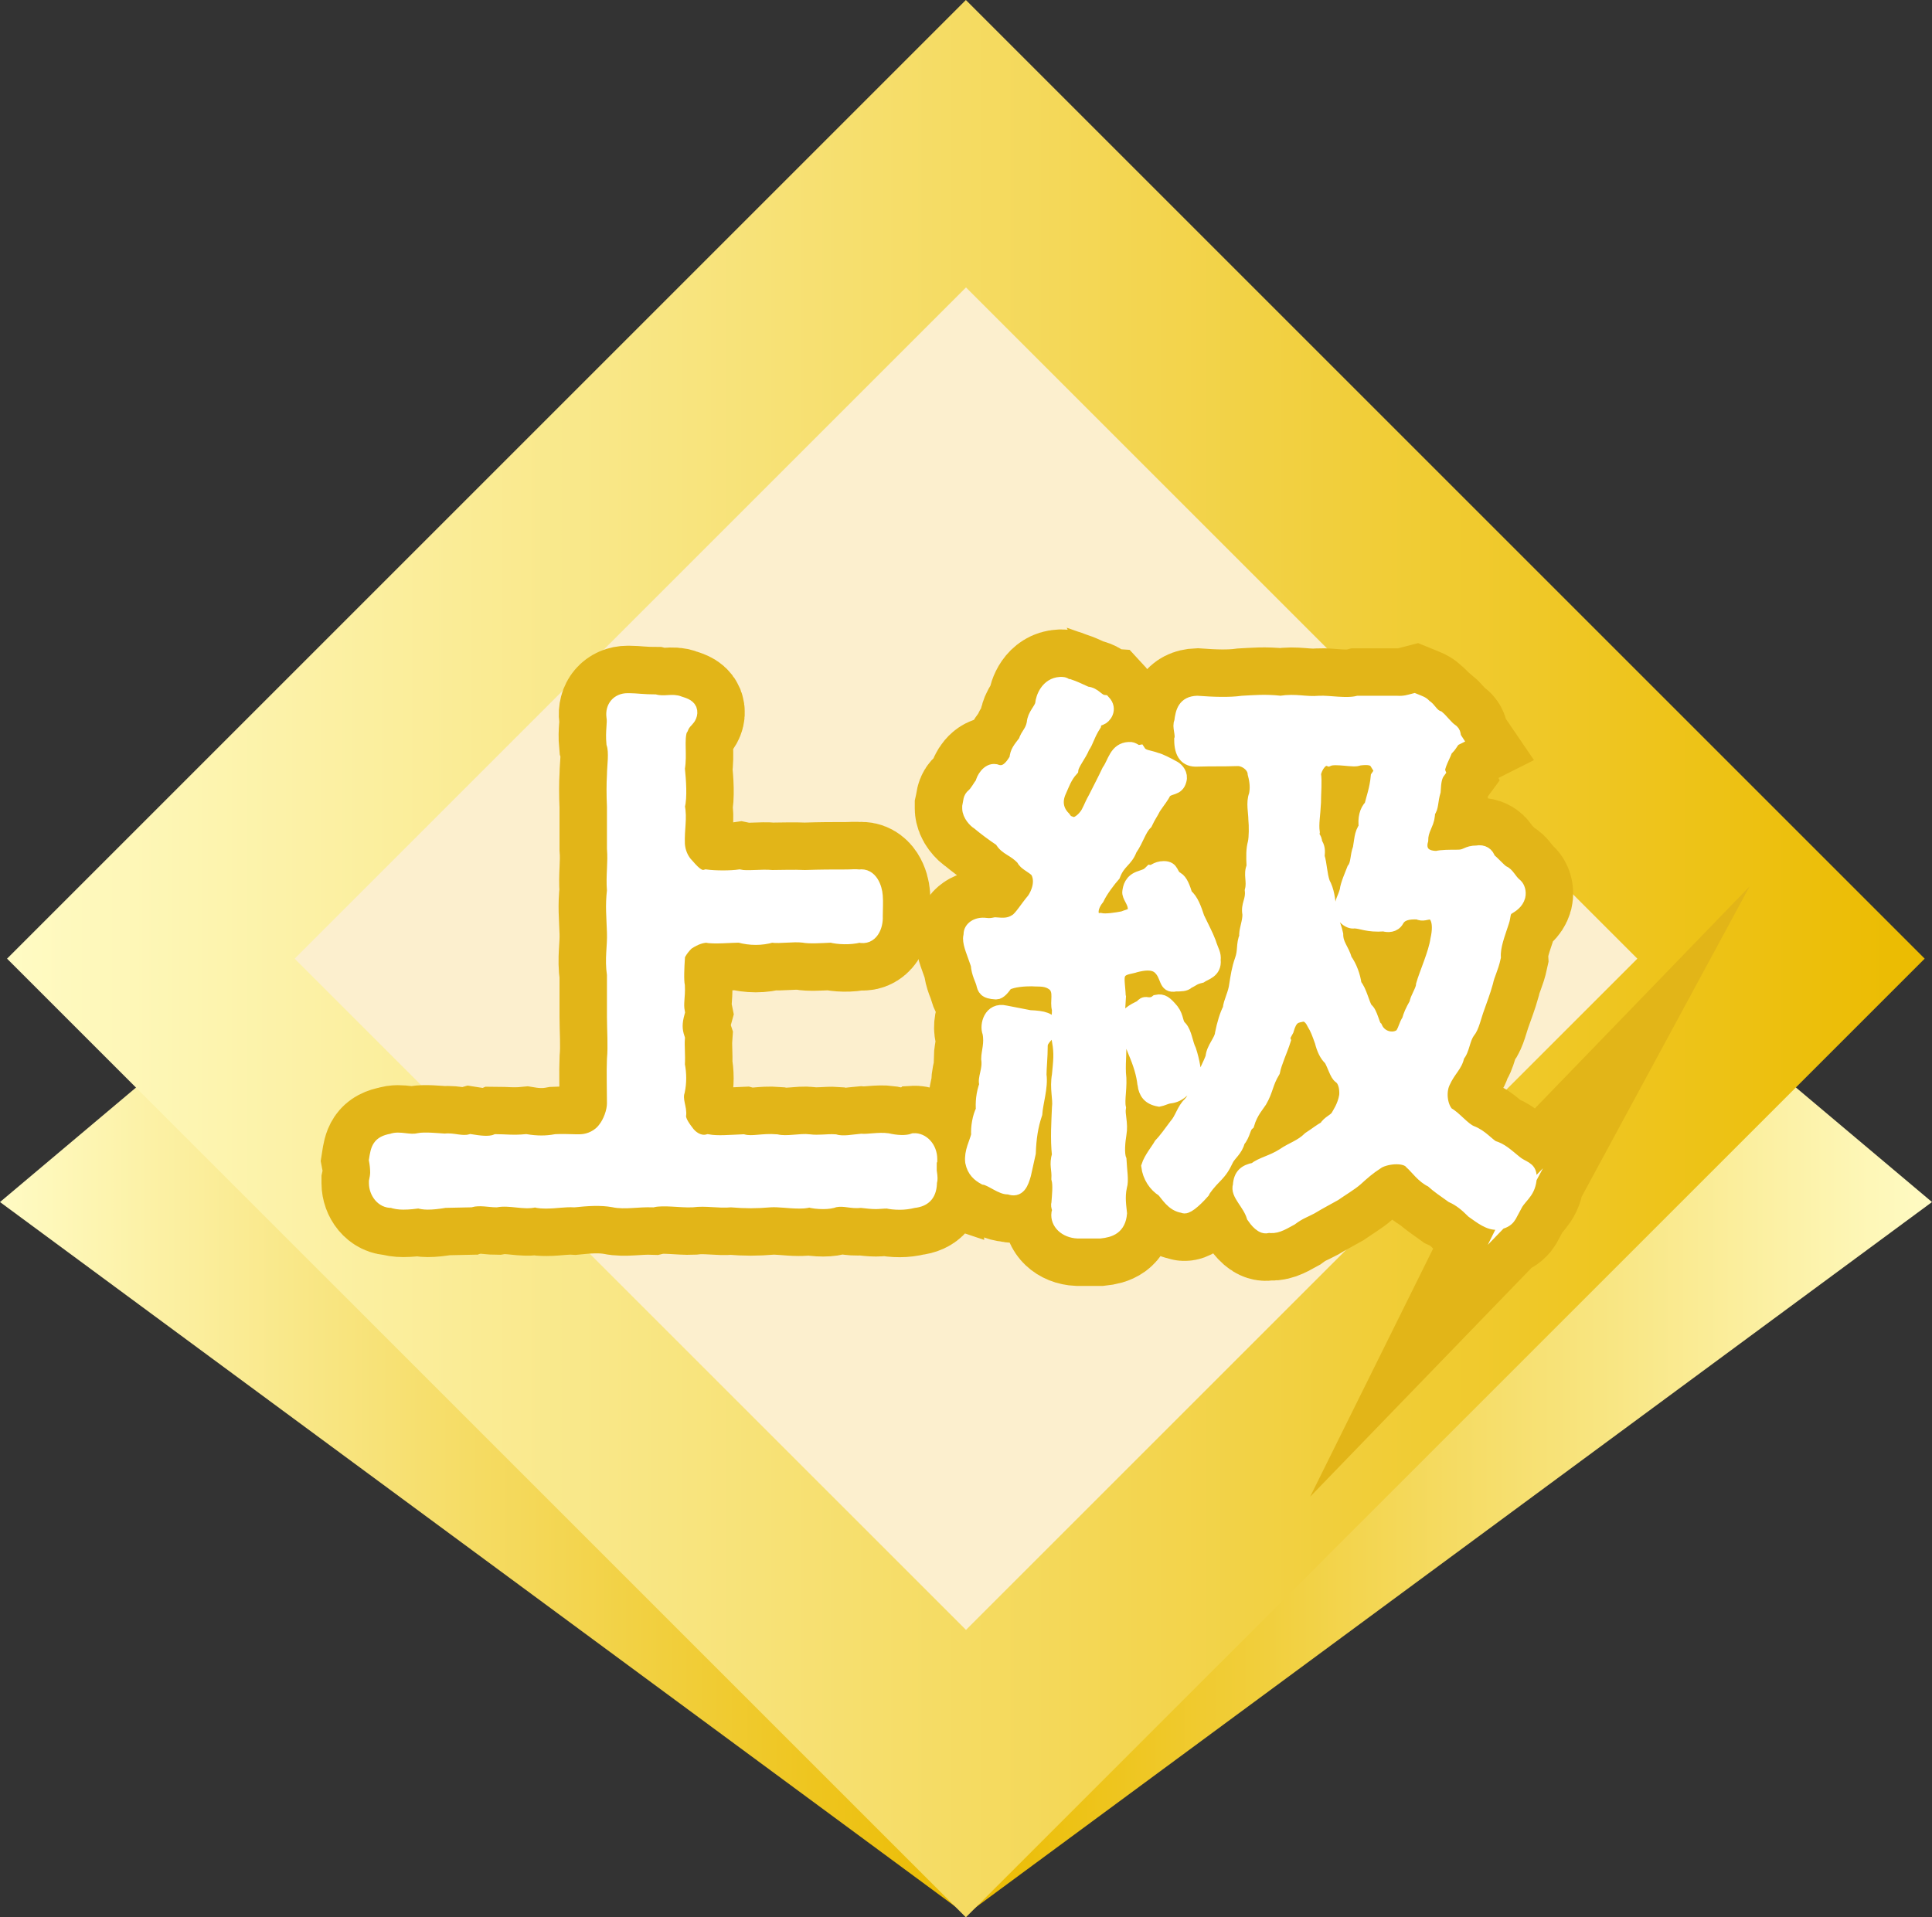 <?xml version="1.0" encoding="UTF-8"?>
<svg id="_レイヤー_2" data-name="レイヤー 2" xmlns="http://www.w3.org/2000/svg" xmlns:xlink="http://www.w3.org/1999/xlink" viewBox="0 0 142.54 141.48">
  <rect x="0" y="0" width="142.54" height="141.48" fill="#333333" stroke="none"/>
  <defs>
    <style>
      .cls-1 {
        fill: #fcefce;
      }

      .cls-1, .cls-2, .cls-3, .cls-4 {
        stroke-width: 0px;
      }

      .cls-2 {
        fill: url(#_新規グラデーションスウォッチ_3);
      }

      .cls-3 {
        fill: url(#_新規グラデーションスウォッチ_3-2);
      }

      .cls-4 {
        fill: url(#_新規グラデーションスウォッチ_3-3);
      }

      .cls-5 {
        fill: none;
        stroke: #e2b518;
        stroke-width: 8px;
      }

      .cls-5, .cls-6 {
        stroke-miterlimit: 10;
      }

      .cls-6 {
        fill: #fff;
        stroke: #fff;
      }
    </style>
    <linearGradient id="_新規グラデーションスウォッチ_3" data-name="新規グラデーションスウォッチ 3" x1="0" y1="108.28" x2="71.24" y2="108.28" gradientUnits="userSpaceOnUse">
      <stop offset="0" stop-color="#fffbc4"/>
      <stop offset="1" stop-color="#ebbb00"/>
    </linearGradient>
    <linearGradient id="_新規グラデーションスウォッチ_3-2" data-name="新規グラデーションスウォッチ 3" x1="-80.69" y1="108.28" x2="-9.45" y2="108.28" gradientTransform="translate(61.85) rotate(-180) scale(1 -1)" xlink:href="#_新規グラデーションスウォッチ_3"/>
    <linearGradient id="_新規グラデーションスウォッチ_3-3" data-name="新規グラデーションスウォッチ 3" x1=".52" y1="70.74" x2="142" y2="70.74" xlink:href="#_新規グラデーションスウォッチ_3"/>
  </defs>
  <g id="_レイヤー_1-2" data-name="レイヤー 1">
    <g>
      <polygon class="cls-2" points="15.89 75.32 0 88.7 71.24 141.25 15.89 75.32"/>
      <polygon class="cls-3" points="126.65 75.32 142.54 88.7 71.3 141.25 126.65 75.32"/>
      <rect class="cls-1" x="28.74" y="28.22" width="85.04" height="85.04" transform="translate(-29.15 71.11) rotate(-45)"/>
      <path class="cls-4" d="M71.26,141.48L.52,70.74,71.26,0l70.74,70.74-70.74,70.74ZM21.74,70.74l49.53,49.53,49.53-49.53-49.53-49.53-49.53,49.53Z"/>
      <g>
        <path class="cls-5" d="M68.58,85.92v.09c0,.35.09.66.09.92,0,.09,0,.18-.04.26,0,.88-.35,1.36-1.23,1.45-.35.09-.7.13-1.01.13-.4,0-.7-.04-.92-.09-.35,0-.62.04-.84.04-.35,0-.62-.04-1.1-.09-.75.09-1.19-.18-1.94-.04-.22.09-.53.13-.84.13-.4,0-.79-.04-1.06-.13-.22.09-.48.09-.79.09-.66,0-1.45-.13-2.07-.09-1.06.09-1.8.09-2.9,0-.92.09-1.8-.13-2.86,0-.84.04-2.11-.18-2.9,0-1.14-.04-2.07.18-2.9,0-.97-.18-2.02-.09-2.9,0-.7-.04-1.36.09-2.02.09-.31,0-.57,0-.88-.09-.79.22-1.8-.18-2.86,0-.48,0-1.23-.18-1.89,0l-1.89.04c-.53.09-.92.13-1.28.13-.26,0-.48-.04-.66-.09-.31.04-.7.09-1.14.09-.31,0-.57-.04-.84-.13-.7.04-1.19-.66-1.19-1.32v-.13c.04-.18.09-.44.09-.66,0-.31-.04-.66-.09-.92.13-.84.22-1.28,1.19-1.45.57-.22,1.28.13,1.98-.04.44-.09,1.32,0,1.94.04.57-.09,1.23.22,1.89.04.57.09,1.36.22,1.89,0,.57,0,1.28.09,2.2,0,.79.13,1.5.13,2.2,0,.88-.04,1.41.04,1.94,0,.53-.04,1.23-.31,1.67-.92.35-.44.66-1.23.66-1.85,0-.97-.04-2.38,0-3.26.09-.97,0-2.2,0-3.12v-3.12c-.18-1.19.04-2.07,0-3.12-.04-1.23-.13-1.94,0-3.08-.09-1.14.09-2.02,0-3.12v-3.08c-.04-.88-.04-1.67,0-2.33,0-.62.18-1.67-.04-2.33-.09-.92.09-1.5,0-1.98-.09-.7.35-1.23,1.06-1.23h.13c.48,0,1.06.09,1.89.09.75.18,1.28-.09,1.8.13.26.09.66.18.79.48.13.35-.09.66-.22.79-.44.44-.35.62-.48.7-.26.79,0,1.85-.18,2.86.09.92.18,2.11,0,2.82.18.84-.04,1.63,0,2.77.04.57.26,1.14.7,1.58.57.66.92.92,1.36.79.66.09,1.85.09,2.46,0,.57.13,1.63-.04,2.42.04.66,0,1.58-.04,2.42,0,1.19-.04,2.02-.04,3.04-.04.4,0,.66-.04.97,0,.84-.13,1.19.84,1.23,1.45.04.44,0,1.01,0,1.5.04.75-.35,1.67-1.23,1.45-.7.18-1.58.13-2.07,0-.84.04-1.63.09-2.07,0-.79-.09-1.72.09-2.33,0-.75.22-1.58.22-2.38,0-.62,0-1.94.13-2.46,0-.35.04-.75.13-1.36.53-.26.22-.79.88-.7,1.14-.04.62-.09,1.58,0,2.02.04.84-.13,1.28,0,1.94-.22.79-.22,1.28,0,1.94-.04.57.04,1.19,0,1.94.13.66.13,1.32,0,1.94-.22.66.18,1.28.09,1.8-.04.4.35.92.66,1.32.4.48.97.7,1.45.57.7.13,1.63.04,2.6,0,.7.18,1.41-.09,2.46,0,.79.18,1.76-.09,2.42,0,.7.09,1.36-.04,1.89,0,.62.18,1.41,0,1.94-.04.53.04,1.32-.13,1.94-.04.57.13,1.36.22,1.94,0,.62-.04,1.23.57,1.23,1.41v.09c-.04.09-.04.22-.04.31Z"/>
        <path class="cls-5" d="M82.57,73.6c-.04.92-.22,2.24,0,2.99.09.88-.04,1.63,0,2.6.13.97-.13,1.94,0,2.55-.09.53.18,1.14.04,1.94-.09.53-.18,1.45,0,1.89.04.84.18,1.54.04,1.98-.18.79-.04,1.54,0,1.98-.09,1.06-.75,1.28-1.5,1.36h-1.63c-.92-.04-1.54-.66-1.45-1.36.13-.4-.09-.44,0-.75.04-.57.13-1.32,0-1.8.04-.75-.18-1.01.04-1.76-.13-1.19-.04-2.46,0-3.48.09-.7-.18-1.41,0-2.42.09-1.01.18-1.54,0-2.51-.18-.75,0-1.58,0-2.33-.18-.57.18-1.28-.31-1.8-.57-.48-1.1-.35-1.67-.4-.53,0-1.36.04-1.89.31-.22.31-.48.66-.75.66-.84-.04-.88-.31-.97-.66-.09-.35-.35-.75-.4-1.41-.31-.92-.57-1.45-.57-1.94,0-.09.04-.18.04-.31,0-.4.44-.79,1.14-.7.31.04.48,0,.7-.04.57.04,1.01.09,1.54-.26.35-.22.79-.97,1.28-1.54.31-.44.7-1.36.26-2.11-.31-.35-.92-.57-1.01-.88-.66-.75-1.28-.75-1.63-1.41-.66-.44-1.19-.84-1.72-1.28-.18-.09-.66-.57-.66-1.06v-.13c.09-.4.04-.62.31-.84.26-.22.44-.62.66-.88.04-.31.44-1.01.97-.92.48.18.97.13,1.54-.88.04-.53.26-.75.66-1.28.18-.57.48-.66.62-1.36.04-.62.53-.97.62-1.41.04-.48.4-1.45,1.36-1.5h.13c.26,0,.4.26.57.18.26.09.66.26,1.23.53.62.04.79.57,1.28.62.53.57.04,1.14-.22,1.23-.26.09-.44.18-.48.48-.48.75-.53,1.19-.84,1.63-.22.57-.79,1.23-.84,1.67-.48.53-.66,1.1-.88,1.58-.35.75-.22,1.45.31,1.98.18.26.26.31.53.4.31.18.79-.18,1.06-.53.26-.31.35-.7.7-1.32.35-.7.66-1.28,1.01-2.02.44-.62.53-1.58,1.5-1.63.35-.04.48.26.75.22.26.4.7.35,1.28.57.22.04.84.35,1.32.62.22.13.53.48.4.92-.18.7-.75.44-1.14.88-.13.31-.4.62-.75,1.14-.22.44-.35.57-.62,1.14-.48.48-.62,1.19-1.14,1.94-.31.84-.84.88-1.23,1.89-.31.35-.92,1.14-1.19,1.72-.7.88-.44,1.67.22,1.58.4.09,1.19-.04,1.67-.13.53-.22.92-.18.84-.79-.04-.44-.44-.84-.4-1.14.04-.31.13-.84.84-1.06.35-.13.48-.13.75-.4.18.04.4-.31.97-.31.7,0,.48.53.97.79.31.18.48.66.66,1.23.44.35.66,1.01.88,1.67.4.84.62,1.23.84,1.8.22.7.4.84.35,1.32.09.84-.66.97-.97,1.19-.53.13-.53.22-.97.44-.18.18-.48.18-.88.18-.84.18-.53-.66-1.23-1.28-.48-.4-1.19-.26-1.72-.13-.35.13-.88.13-1.14.44-.31.35-.13.88-.09,1.89ZM77.55,75.75c0,.53-.75.84-.75,1.41,0,.84-.09,1.63-.09,2.16.13.88-.26,2.07-.31,2.86-.31.92-.44,1.8-.48,2.9l-.35,1.58c-.18.62-.4,1.28-1.14.97-.48.09-1.28-.62-1.8-.7-.4-.22-.79-.53-.92-1.19-.09-.75.31-1.41.44-1.98-.04-.57.09-1.36.35-1.85-.04-.53,0-1.19.26-1.89-.18-.4.26-1.06.13-1.89,0-.48.26-1.14.09-1.94-.22-.53.09-1.76,1.19-1.5l1.8.35c1.01.04,1.58.18,1.58.7ZM84.42,80.02c-.09-.79-.31-1.5-.7-2.42-.44-1.06-.66-1.89-.62-2.11-.13-.48.26-.79.88-1.1.26.09.22-.4.66-.31.31.04.53-.04.7-.18.44-.09.66.09,1.14.66.4.53.26.97.62,1.28.35.4.4,1.14.66,1.67.26.79.4,1.67.35,1.98-.04.62-.62.75-.88,1.01-.4.35-.7.4-1.01.44-.22.04-.48.18-.7.22-.75-.13-1.01-.53-1.1-1.14ZM111.66,89.18c-.26.48-.31.92-1.14,1.06-.62.09-1.28-.44-1.85-.84-.53-.53-.97-.88-1.54-1.14-.66-.48-.97-.66-1.5-1.14-.62-.26-1.14-1.01-1.5-1.32-.48-.62-2.02-.4-2.55,0-.62.4-1.01.75-1.54,1.23-.35.31-1.14.79-1.58,1.1-.62.35-1.06.57-1.72.97-.48.26-.84.35-1.5.84-.79.44-1.14.62-1.67.53-.44.22-.92-.44-1.1-.7-.31-1.01-1.23-1.67-1.01-2.29.04-.75.4-1.06,1.1-1.19.57-.44,1.28-.53,2.11-1.06.7-.48,1.32-.62,1.94-1.23.48-.31.79-.57,1.19-.79.22-.4.7-.53.88-.84.09-.18.48-.7.62-1.5.04-.35,0-1.1-.44-1.41-.26-.18-.4-.79-.7-1.32-.31-.26-.53-.75-.66-1.28-.22-.62-.35-.97-.57-1.32-.31-.66-.7-.7-.97-.62-.44.09-.75.18-1.01,1.1-.22.4-.31.53-.22.75-.22.7-.66,1.63-.79,2.29-.53.88-.48,1.36-.97,2.2-.13.22-.66.79-.92,1.67-.31.26-.26.75-.7,1.28-.13.62-.66.97-.84,1.36-.26.53-.4.79-.88,1.28-.35.35-.79.88-.88,1.1-.66.75-1.28,1.23-1.45,1.06-.79-.09-1.19-.88-1.5-1.19-.57-.35-1.01-1.01-1.1-1.76.18-.57.7-1.19.92-1.58.26-.26.79-.97,1.14-1.45.4-.44.57-1.19,1.01-1.58.44-.48.44-.88.88-1.67.18-.44.62-1.28.79-1.76.04-.66.66-1.23.7-1.76.13-.66.35-1.41.57-1.8.04-.53.4-1.1.48-1.8.09-.57.18-1.19.4-1.8.26-.7.09-1.19.35-1.76-.09-.35.26-1.1.22-1.67-.13-.66.26-.97.18-1.72.18-.7-.13-1.19.13-1.76-.04-.79-.04-1.28.09-1.76.09-.4.09-1.23.04-1.76,0-.44-.18-1.23.04-1.76.09-.44.09-.92-.09-1.58-.04-.66-.79-1.1-1.28-1.06-1.28.04-1.63,0-2.95.04-.79.04-1.19-.44-1.19-1.5.13-.35-.18-1.01,0-1.28.09-.79.26-1.41,1.19-1.45,1.23.09,2.38.13,3.34,0,.79-.04,1.67-.13,2.82,0,1.14-.18,1.8.09,2.86,0,.7-.04,1.98.22,2.86,0h2.82c.62.04.97-.09,1.32-.18.44.18.62.22.79.44.35.18.48.66.97.84.22.18.66.75.92.92.35.22.18.4.35.66-.26.13-.31.48-.7.79-.04.26-.66,1.28-.53,1.63-.26.35-.31.75-.35,1.45-.22.75-.13,1.19-.4,1.5-.04.44-.04.57-.26,1.06-.18.4-.26.7-.26,1.06-.18.62.04,1.28,1.14,1.28.31-.09.97-.09,1.54-.09.66,0,.66-.31,1.41-.31.44-.09.79.13.88.53.31.22.75.75,1.01.92.44.18.48.57,1.01,1.01.13.13.26.44.18.79-.13.48-.53.7-.75.84-.4.22-.31.66-.44,1.01-.31.97-.66,1.8-.62,2.64-.18.84-.44,1.23-.57,1.85-.22.79-.44,1.32-.62,1.85-.26.7-.4,1.45-.7,1.8-.4.53-.4,1.36-.79,1.76-.13.75-.62,1.01-1.06,1.98-.35.75-.18,1.85.31,2.33.48.22,1.19,1.14,1.76,1.36.7.26,1.19.88,1.58,1.1.62.18.97.53,1.67,1.1.53.44,1.06.4,1.06,1.06v.22c-.13,1.06-.75,1.19-1.23,2.16ZM105.54,67.35c-.35,0-.57.18-.92,0-.75-.04-1.28.09-1.54.57-.22.4-.7.4-.97.31-1.23.09-1.67-.22-2.2-.22-.4.09-1.06-.48-.92-1.01-.04-.48.18-.66.35-1.28.04-.44.4-1.23.53-1.58.31-.4.22-.97.44-1.54.09-.44.09-1.14.44-1.54-.09-.66.04-1.23.4-1.58.13-.53.4-1.28.48-2.16.22-.31.31-.44.04-.84-.18-.26-.22-.66-1.45-.48-.26.18-1.67-.18-2.2.04-.53-.18-.97.57-1.06,1.06.09.53,0,1.41,0,2.11-.04.92-.18,1.58-.09,2.2-.09.44.18.35.18.79.22.35.22.53.18,1.01.18.57.18,1.32.4,1.94.31.57.4,1.23.44,1.94,0,.53.35,1.01.53,1.85,0,.79.44,1.1.66,1.89.35.48.62,1.19.7,1.85.4.44.57,1.41.84,1.8.35.22.48,1.19.7,1.36.4.88,1.5.97,1.94.48.26-.44.26-.7.48-1.01.13-.44.22-.66.57-1.28,0-.31.48-.97.48-1.36.22-.79.92-2.33,1.06-3.34.31-1.36-.09-1.94-.48-1.98Z"/>
      </g>
      <g>
        <path class="cls-6" d="M68.58,85.92v.09c0,.35.09.66.09.92,0,.09,0,.18-.04.26,0,.88-.35,1.36-1.23,1.45-.35.09-.7.13-1.01.13-.4,0-.7-.04-.92-.09-.35,0-.62.04-.84.04-.35,0-.62-.04-1.1-.09-.75.09-1.19-.18-1.94-.04-.22.09-.53.13-.84.13-.4,0-.79-.04-1.06-.13-.22.09-.48.09-.79.09-.66,0-1.45-.13-2.07-.09-1.06.09-1.8.09-2.9,0-.92.09-1.8-.13-2.86,0-.84.04-2.11-.18-2.9,0-1.14-.04-2.07.18-2.9,0-.97-.18-2.02-.09-2.9,0-.7-.04-1.36.09-2.02.09-.31,0-.57,0-.88-.09-.79.22-1.8-.18-2.86,0-.48,0-1.23-.18-1.89,0l-1.89.04c-.53.09-.92.13-1.28.13-.26,0-.48-.04-.66-.09-.31.04-.7.09-1.14.09-.31,0-.57-.04-.84-.13-.7.04-1.19-.66-1.19-1.32v-.13c.04-.18.09-.44.09-.66,0-.31-.04-.66-.09-.92.13-.84.22-1.28,1.19-1.45.57-.22,1.28.13,1.98-.04.44-.09,1.32,0,1.94.04.57-.09,1.23.22,1.89.04.57.09,1.36.22,1.89,0,.57,0,1.28.09,2.2,0,.79.13,1.5.13,2.2,0,.88-.04,1.41.04,1.94,0,.53-.04,1.23-.31,1.67-.92.35-.44.66-1.23.66-1.85,0-.97-.04-2.38,0-3.26.09-.97,0-2.2,0-3.12v-3.12c-.18-1.19.04-2.07,0-3.12-.04-1.23-.13-1.94,0-3.08-.09-1.14.09-2.02,0-3.12v-3.08c-.04-.88-.04-1.67,0-2.33,0-.62.18-1.67-.04-2.33-.09-.92.09-1.5,0-1.98-.09-.7.35-1.23,1.06-1.23h.13c.48,0,1.06.09,1.89.09.75.18,1.28-.09,1.8.13.26.09.66.18.79.48.13.35-.09.66-.22.79-.44.44-.35.62-.48.7-.26.79,0,1.85-.18,2.86.09.92.18,2.11,0,2.82.18.84-.04,1.63,0,2.77.04.57.26,1.14.7,1.58.57.66.92.92,1.36.79.66.09,1.85.09,2.46,0,.57.13,1.63-.04,2.42.04.66,0,1.58-.04,2.42,0,1.19-.04,2.02-.04,3.04-.04.4,0,.66-.04.97,0,.84-.13,1.19.84,1.23,1.45.04.44,0,1.01,0,1.5.04.75-.35,1.67-1.23,1.45-.7.18-1.58.13-2.07,0-.84.04-1.63.09-2.07,0-.79-.09-1.72.09-2.33,0-.75.22-1.58.22-2.38,0-.62,0-1.94.13-2.46,0-.35.04-.75.13-1.36.53-.26.22-.79.88-.7,1.14-.04.62-.09,1.58,0,2.02.04.84-.13,1.28,0,1.94-.22.79-.22,1.28,0,1.94-.04.57.04,1.19,0,1.94.13.66.13,1.32,0,1.94-.22.66.18,1.28.09,1.8-.04.4.35.92.66,1.32.4.48.97.7,1.45.57.7.13,1.63.04,2.6,0,.7.18,1.41-.09,2.46,0,.79.18,1.76-.09,2.42,0,.7.09,1.36-.04,1.89,0,.62.18,1.41,0,1.94-.04.53.04,1.32-.13,1.94-.04.57.13,1.36.22,1.94,0,.62-.04,1.23.57,1.23,1.41v.09c-.04.09-.04.22-.04.31Z"/>
        <path class="cls-6" d="M82.57,73.6c-.04.92-.22,2.24,0,2.99.09.88-.04,1.63,0,2.6.13.97-.13,1.94,0,2.55-.09.53.18,1.14.04,1.94-.09.53-.18,1.45,0,1.89.04.84.18,1.54.04,1.98-.18.79-.04,1.54,0,1.98-.09,1.06-.75,1.28-1.5,1.36h-1.63c-.92-.04-1.54-.66-1.45-1.36.13-.4-.09-.44,0-.75.04-.57.13-1.32,0-1.8.04-.75-.18-1.01.04-1.76-.13-1.19-.04-2.46,0-3.48.09-.7-.18-1.41,0-2.42.09-1.01.18-1.54,0-2.51-.18-.75,0-1.58,0-2.33-.18-.57.18-1.28-.31-1.8-.57-.48-1.1-.35-1.67-.4-.53,0-1.36.04-1.89.31-.22.31-.48.66-.75.66-.84-.04-.88-.31-.97-.66-.09-.35-.35-.75-.4-1.41-.31-.92-.57-1.45-.57-1.94,0-.09.04-.18.04-.31,0-.4.44-.79,1.14-.7.31.04.48,0,.7-.04.57.04,1.01.09,1.54-.26.35-.22.79-.97,1.28-1.54.31-.44.7-1.36.26-2.11-.31-.35-.92-.57-1.01-.88-.66-.75-1.28-.75-1.63-1.41-.66-.44-1.19-.84-1.72-1.28-.18-.09-.66-.57-.66-1.06v-.13c.09-.4.04-.62.31-.84.26-.22.44-.62.66-.88.04-.31.44-1.01.97-.92.48.18.97.13,1.54-.88.04-.53.26-.75.66-1.28.18-.57.48-.66.62-1.36.04-.62.53-.97.62-1.41.04-.48.4-1.45,1.36-1.5h.13c.26,0,.4.26.57.18.26.09.66.26,1.23.53.62.04.79.57,1.28.62.53.57.04,1.14-.22,1.23-.26.09-.44.18-.48.48-.48.75-.53,1.19-.84,1.63-.22.57-.79,1.23-.84,1.67-.48.53-.66,1.1-.88,1.58-.35.75-.22,1.45.31,1.98.18.26.26.31.53.4.31.18.79-.18,1.06-.53.26-.31.35-.7.7-1.32.35-.7.66-1.28,1.01-2.02.44-.62.53-1.58,1.5-1.63.35-.04.48.26.75.22.26.4.7.35,1.28.57.22.04.84.35,1.32.62.22.13.53.48.4.92-.18.7-.75.44-1.14.88-.13.31-.4.62-.75,1.14-.22.44-.35.57-.62,1.14-.48.48-.62,1.19-1.14,1.94-.31.84-.84.88-1.23,1.89-.31.35-.92,1.14-1.19,1.72-.7.88-.44,1.67.22,1.58.4.09,1.19-.04,1.67-.13.53-.22.92-.18.84-.79-.04-.44-.44-.84-.4-1.14.04-.31.13-.84.84-1.06.35-.13.48-.13.75-.4.18.04.4-.31.97-.31.7,0,.48.53.97.79.31.18.48.66.66,1.23.44.35.66,1.01.88,1.67.4.84.62,1.23.84,1.8.22.7.4.84.35,1.32.09.84-.66.97-.97,1.19-.53.13-.53.22-.97.44-.18.18-.48.18-.88.18-.84.18-.53-.66-1.23-1.28-.48-.4-1.19-.26-1.72-.13-.35.13-.88.13-1.14.44-.31.35-.13.88-.09,1.89ZM77.55,75.75c0,.53-.75.84-.75,1.41,0,.84-.09,1.63-.09,2.16.13.88-.26,2.07-.31,2.86-.31.92-.44,1.8-.48,2.9l-.35,1.58c-.18.62-.4,1.28-1.14.97-.48.09-1.28-.62-1.8-.7-.4-.22-.79-.53-.92-1.19-.09-.75.31-1.41.44-1.98-.04-.57.09-1.36.35-1.85-.04-.53,0-1.19.26-1.89-.18-.4.26-1.06.13-1.89,0-.48.26-1.14.09-1.94-.22-.53.09-1.76,1.19-1.5l1.8.35c1.01.04,1.58.18,1.58.7ZM84.42,80.02c-.09-.79-.31-1.5-.7-2.42-.44-1.06-.66-1.89-.62-2.11-.13-.48.26-.79.88-1.1.26.09.22-.4.66-.31.31.04.53-.04.7-.18.44-.09.66.09,1.14.66.4.53.26.97.62,1.28.35.4.4,1.14.66,1.67.26.79.4,1.67.35,1.98-.04.62-.62.75-.88,1.01-.4.35-.7.4-1.01.44-.22.04-.48.18-.7.22-.75-.13-1.01-.53-1.1-1.14ZM111.66,89.18c-.26.48-.31.92-1.14,1.06-.62.09-1.28-.44-1.85-.84-.53-.53-.97-.88-1.54-1.14-.66-.48-.97-.66-1.5-1.14-.62-.26-1.14-1.01-1.5-1.32-.48-.62-2.02-.4-2.55,0-.62.4-1.01.75-1.54,1.23-.35.31-1.14.79-1.58,1.1-.62.35-1.06.57-1.72.97-.48.26-.84.35-1.5.84-.79.44-1.14.62-1.67.53-.44.22-.92-.44-1.1-.7-.31-1.01-1.23-1.67-1.01-2.29.04-.75.4-1.06,1.1-1.19.57-.44,1.28-.53,2.11-1.06.7-.48,1.32-.62,1.94-1.23.48-.31.79-.57,1.19-.79.22-.4.7-.53.88-.84.09-.18.48-.7.62-1.5.04-.35,0-1.1-.44-1.41-.26-.18-.4-.79-.7-1.32-.31-.26-.53-.75-.66-1.28-.22-.62-.35-.97-.57-1.32-.31-.66-.7-.7-.97-.62-.44.09-.75.18-1.01,1.1-.22.4-.31.53-.22.75-.22.7-.66,1.63-.79,2.29-.53.88-.48,1.36-.97,2.2-.13.22-.66.79-.92,1.67-.31.26-.26.75-.7,1.28-.13.62-.66.97-.84,1.36-.26.53-.4.79-.88,1.28-.35.35-.79.88-.88,1.1-.66.75-1.28,1.23-1.45,1.06-.79-.09-1.19-.88-1.5-1.19-.57-.35-1.01-1.01-1.1-1.76.18-.57.7-1.19.92-1.58.26-.26.79-.97,1.14-1.45.4-.44.57-1.19,1.01-1.58.44-.48.44-.88.88-1.67.18-.44.62-1.28.79-1.76.04-.66.66-1.23.7-1.76.13-.66.35-1.41.57-1.8.04-.53.4-1.1.48-1.8.09-.57.18-1.19.4-1.8.26-.7.09-1.19.35-1.76-.09-.35.26-1.1.22-1.67-.13-.66.26-.97.18-1.72.18-.7-.13-1.19.13-1.76-.04-.79-.04-1.28.09-1.76.09-.4.09-1.23.04-1.76,0-.44-.18-1.23.04-1.76.09-.44.09-.92-.09-1.58-.04-.66-.79-1.1-1.28-1.06-1.28.04-1.63,0-2.95.04-.79.04-1.19-.44-1.19-1.5.13-.35-.18-1.01,0-1.28.09-.79.26-1.41,1.19-1.45,1.23.09,2.38.13,3.34,0,.79-.04,1.67-.13,2.82,0,1.14-.18,1.8.09,2.86,0,.7-.04,1.98.22,2.86,0h2.82c.62.04.97-.09,1.32-.18.44.18.62.22.79.44.35.18.48.66.97.84.22.18.66.75.92.92.35.22.18.4.35.66-.26.13-.31.48-.7.79-.04.26-.66,1.28-.53,1.63-.26.35-.31.75-.35,1.45-.22.75-.13,1.19-.4,1.5-.04.44-.04.57-.26,1.06-.18.4-.26.7-.26,1.06-.18.62.04,1.28,1.14,1.28.31-.09.97-.09,1.54-.09.66,0,.66-.31,1.41-.31.44-.09.79.13.88.53.31.22.75.75,1.01.92.44.18.48.57,1.01,1.01.13.13.26.44.18.79-.13.48-.53.7-.75.84-.4.22-.31.66-.44,1.01-.31.97-.66,1.8-.62,2.64-.18.84-.44,1.23-.57,1.85-.22.79-.44,1.32-.62,1.85-.26.7-.4,1.45-.7,1.8-.4.53-.4,1.36-.79,1.76-.13.75-.62,1.01-1.06,1.98-.35.75-.18,1.85.31,2.33.48.22,1.19,1.14,1.76,1.36.7.26,1.19.88,1.58,1.1.62.18.97.53,1.67,1.1.53.44,1.06.4,1.06,1.06v.22c-.13,1.06-.75,1.19-1.23,2.16ZM105.54,67.35c-.35,0-.57.18-.92,0-.75-.04-1.28.09-1.54.57-.22.4-.7.4-.97.31-1.23.09-1.67-.22-2.2-.22-.4.09-1.06-.48-.92-1.01-.04-.48.18-.66.35-1.28.04-.44.4-1.23.53-1.58.31-.4.22-.97.44-1.54.09-.44.09-1.14.44-1.54-.09-.66.04-1.23.4-1.58.13-.53.4-1.28.48-2.16.22-.31.31-.44.04-.84-.18-.26-.22-.66-1.45-.48-.26.18-1.67-.18-2.2.04-.53-.18-.97.57-1.06,1.06.09.53,0,1.41,0,2.11-.04.92-.18,1.58-.09,2.2-.09.44.18.35.18.79.22.35.22.53.18,1.01.18.57.18,1.32.4,1.94.31.57.4,1.23.44,1.94,0,.53.35,1.01.53,1.85,0,.79.44,1.1.66,1.89.35.48.62,1.19.7,1.85.4.44.57,1.41.84,1.8.35.22.48,1.19.7,1.36.4.88,1.5.97,1.94.48.26-.44.26-.7.48-1.01.13-.44.22-.66.57-1.28,0-.31.48-.97.48-1.36.22-.79.92-2.33,1.06-3.34.31-1.36-.09-1.94-.48-1.98Z"/>
      </g>
    </g>
  </g>
</svg>